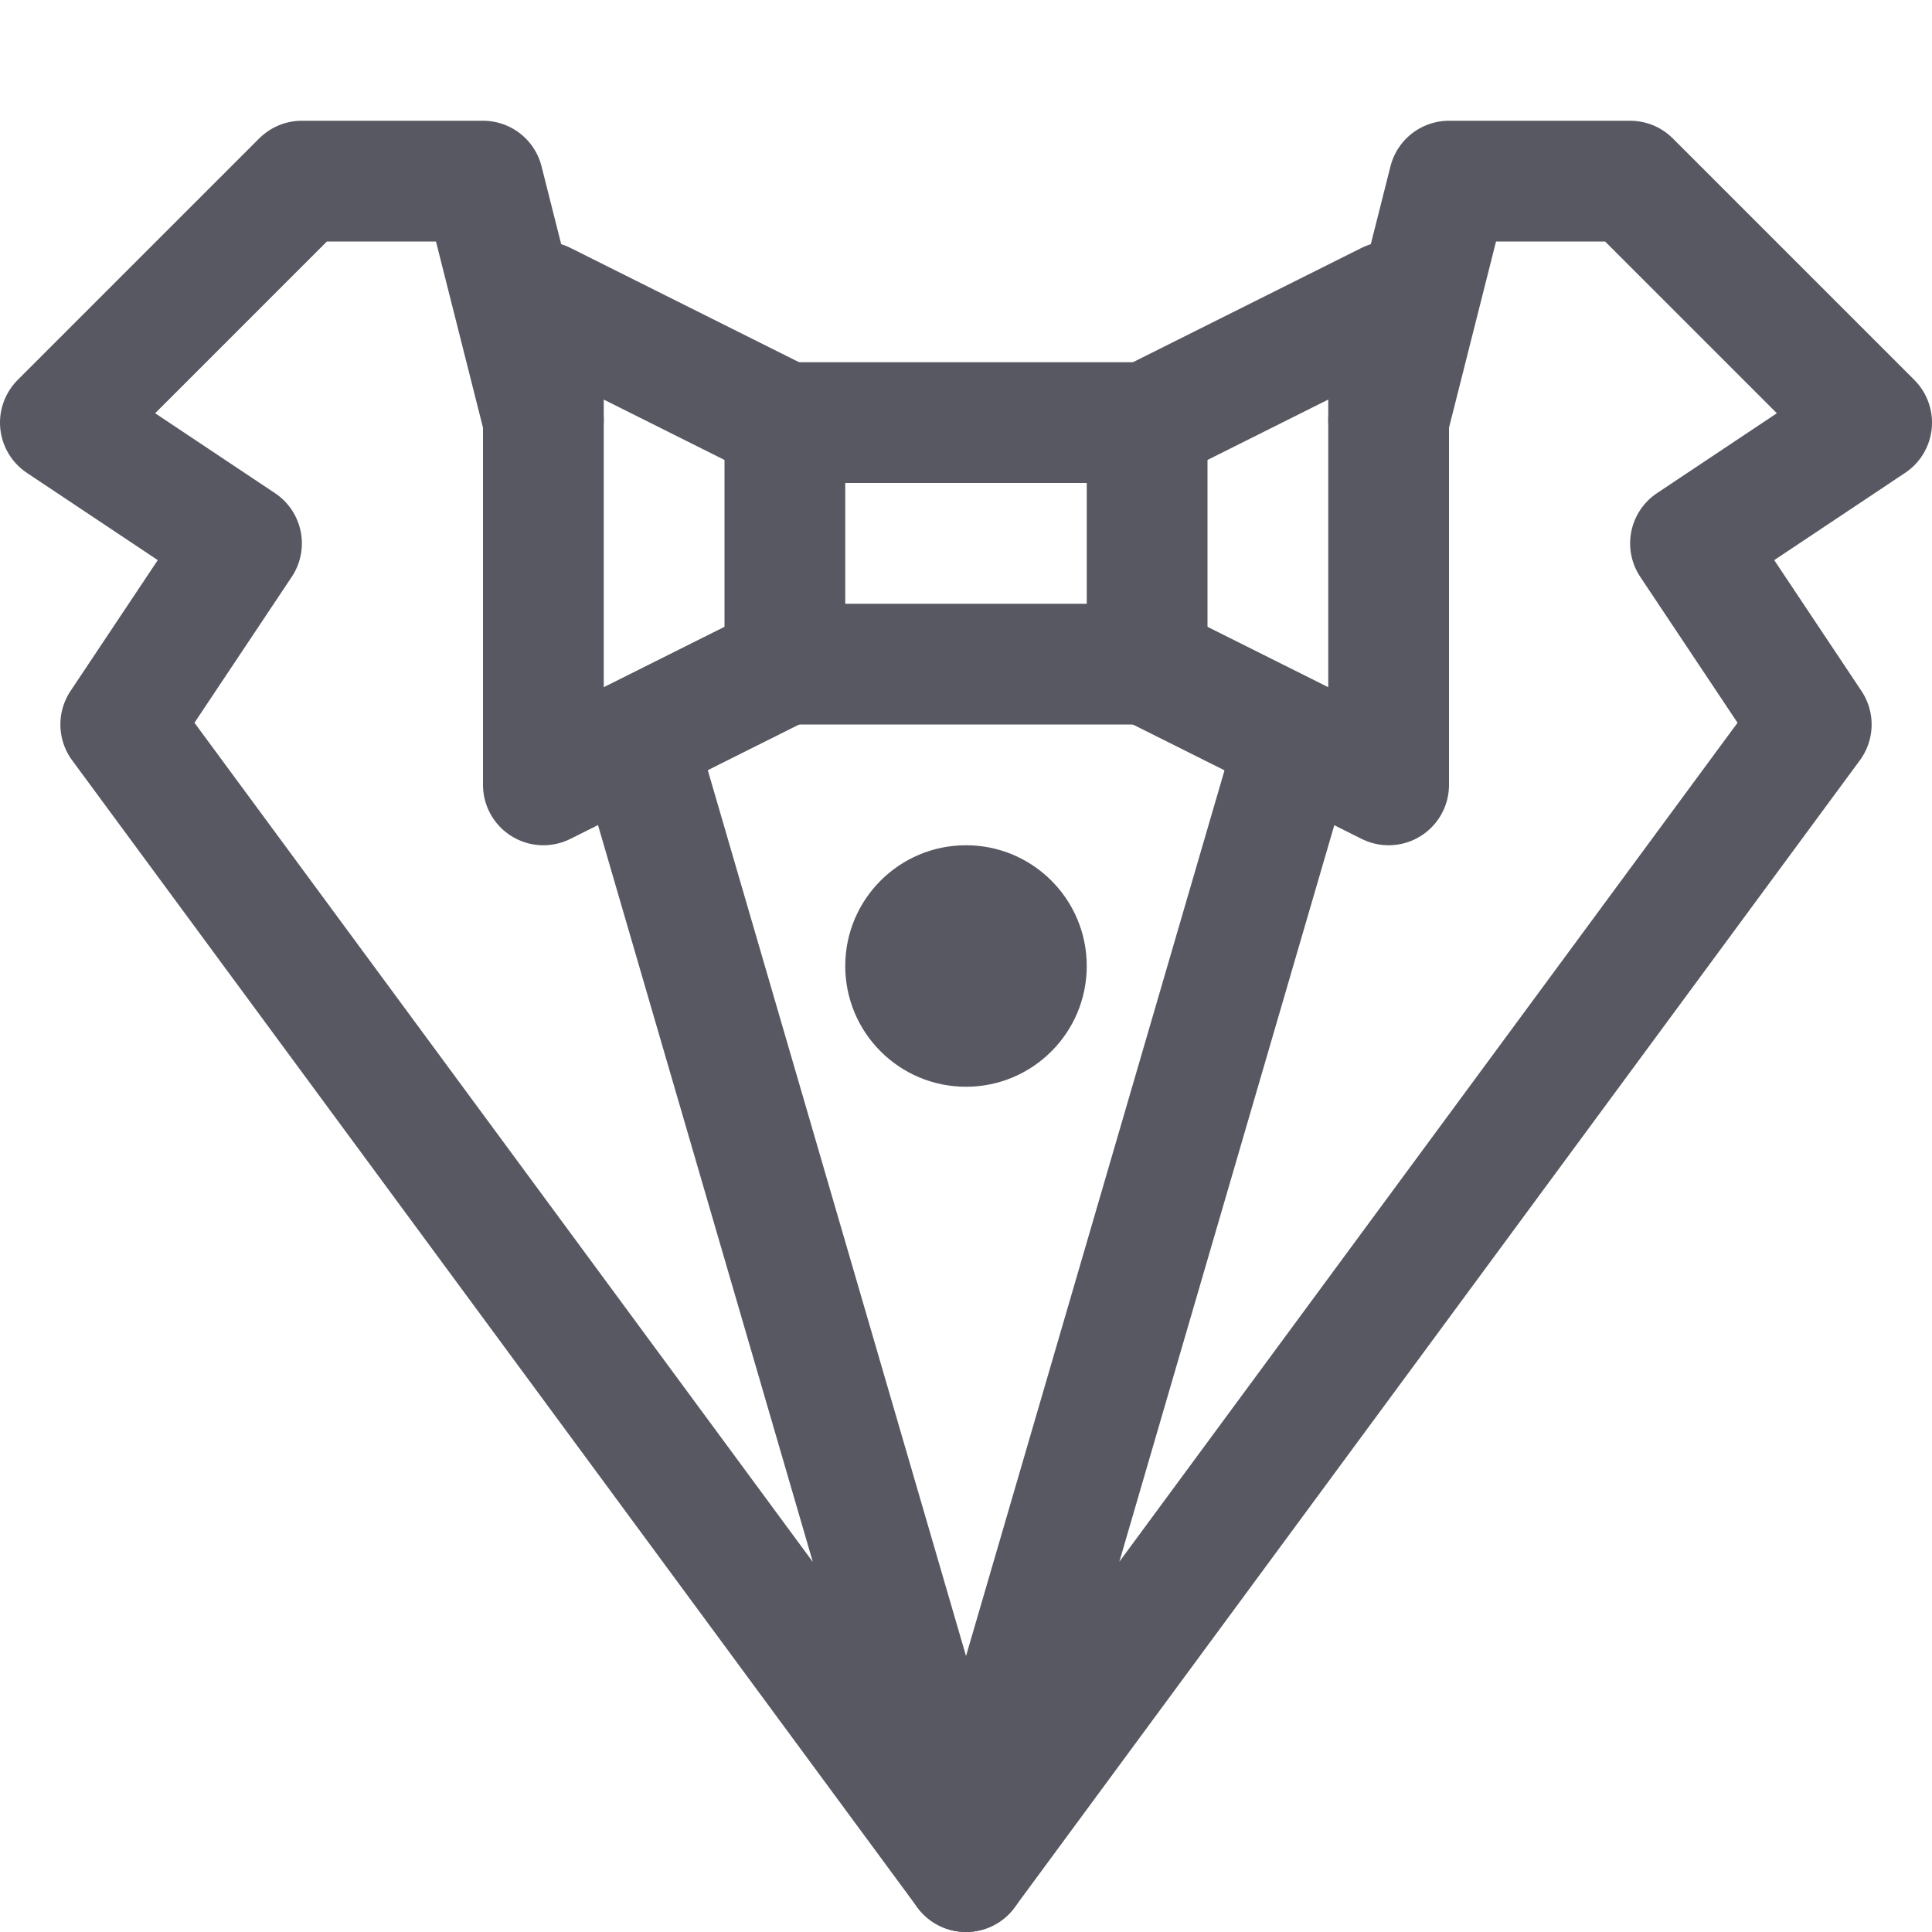 <svg xmlns="http://www.w3.org/2000/svg" width="16" height="16"><g fill="none" fill-rule="evenodd"><path stroke="#575861" stroke-linecap="round" stroke-linejoin="round" d="M11.5 3.48 12 1.5h1.5l2 2-1.5 1L15 6l-7 9.5 2.72-9.32M6.5 3.5l-2-1v4l2-1"/><path stroke="#575861" stroke-linecap="round" stroke-linejoin="round" d="m9.5 3.5 2-1v4l-2-1M4.5 3.48 4 1.5H2.5l-2 2 1.5 1L1 6l7 9.5-2.72-9.33"/><circle cx="8" cy="8" r="1" fill="#575861"/><path stroke="#575861" stroke-linejoin="round" d="M6.5 3.5h3v2h-3z"/></g></svg>